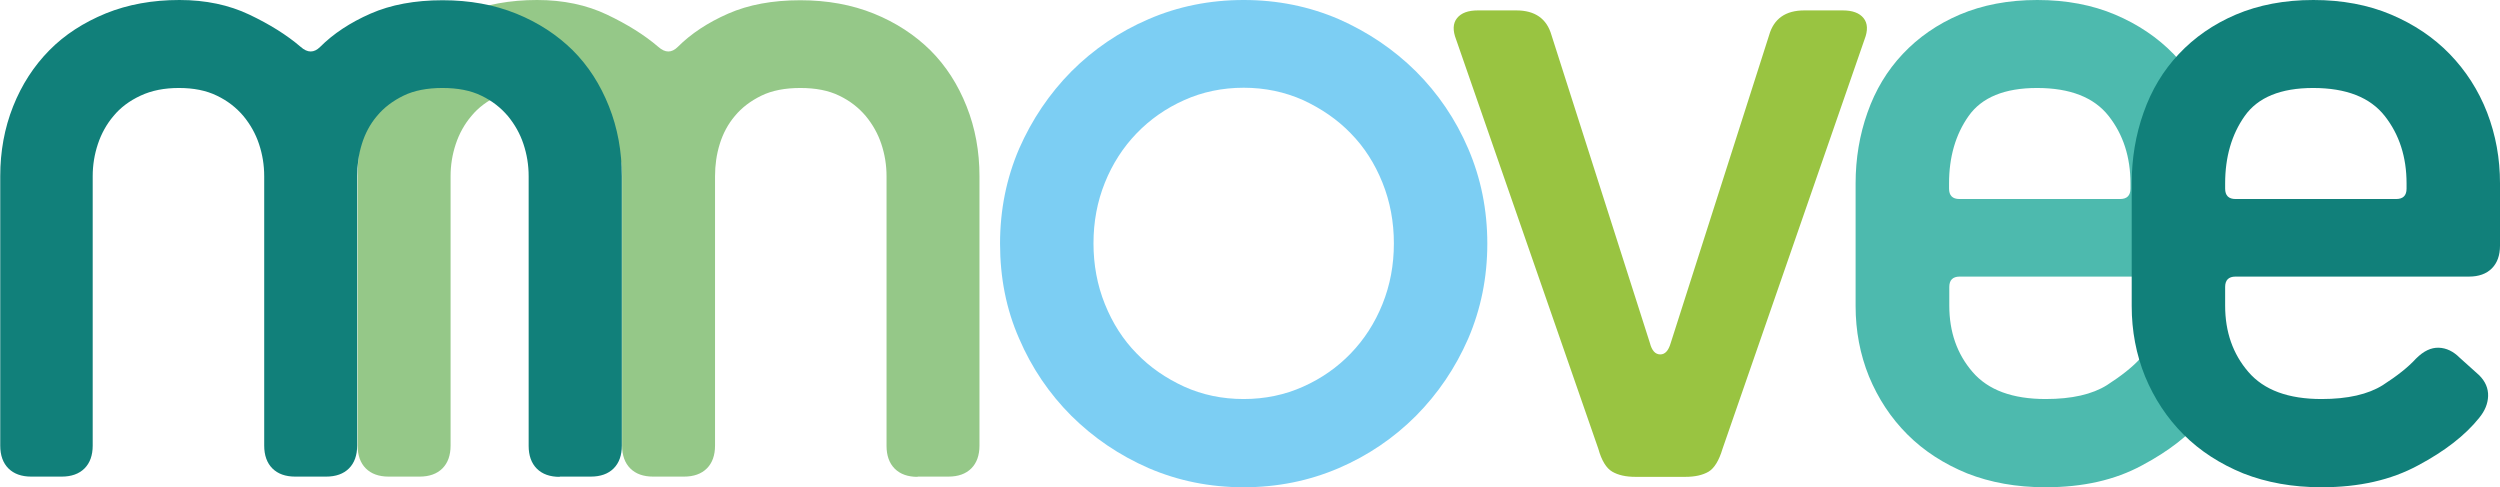 <?xml version="1.0" encoding="utf-8"?>
<!-- Generator: Adobe Illustrator 20.0.0, SVG Export Plug-In . SVG Version: 6.00 Build 0)  -->
<svg version="1.1" id="Layer_1" xmlns="http://www.w3.org/2000/svg" xmlns:xlink="http://www.w3.org/1999/xlink" x="0px" y="0px"
	 viewBox="0 0 1008.7 196.6" style="enable-background:new 0 0 1008.7 196.6;" xml:space="preserve">
<style type="text/css">
	.st0{fill:#95C888;}
	.st1{fill:#11807A;}
	.st2{fill:#7CCEF3;}
	.st3{fill:#99C441;}
	.st4{fill:#4DBAAE;}
</style>
<g>
	<path class="st0" d="M370.2,192.4c-3.9,0-7-1.1-9.2-3.3c-2.2-2.2-3.3-5.3-3.3-9.2V71.1c0-4.5-0.7-8.8-2.1-13
		c-1.4-4.2-3.5-7.9-6.3-11.3c-2.8-3.3-6.3-6.1-10.7-8.2c-4.3-2.1-9.5-3.1-15.7-3.1c-6.1,0-11.4,1-15.7,3.1
		c-4.3,2.1-7.9,4.8-10.7,8.2c-2.8,3.3-4.8,7.1-6.1,11.3c-1.3,4.2-1.9,8.5-1.9,13v108.7c0,3.9-1.1,7-3.3,9.2
		c-2.2,2.2-5.3,3.3-9.2,3.3h-12.5c-3.9,0-7-1.1-9.2-3.3c-2.2-2.2-3.3-5.3-3.3-9.2V71.1c0-4.5-0.7-8.8-2.1-13
		c-1.4-4.2-3.5-7.9-6.3-11.3c-2.8-3.3-6.3-6.1-10.7-8.2c-4.3-2.1-9.4-3.1-15.3-3.1c-5.9,0-11,1-15.5,3.1c-4.5,2.1-8.1,4.8-10.9,8.2
		c-2.8,3.3-4.9,7.1-6.3,11.3c-1.4,4.2-2.1,8.5-2.1,13v108.7c0,3.9-1.1,7-3.3,9.2c-2.2,2.2-5.3,3.3-9.2,3.3h-12.5
		c-3.9,0-7-1.1-9.2-3.3c-2.2-2.2-3.3-5.3-3.3-9.2V71.1c0-10,1.7-19.4,5.2-28.2c3.5-8.8,8.4-16.3,14.6-22.6
		C170.5,14,178.1,9.1,187,5.4c8.9-3.6,18.8-5.4,29.7-5.4c10.6,0,20,2,28.2,5.9c8.2,3.9,15.1,8.2,20.7,13c2.8,2.5,5.4,2.5,7.9,0
		c5.3-5.3,12.1-9.8,20.3-13.4c8.2-3.6,17.9-5.4,29.1-5.4c10.9,0,20.8,1.8,29.7,5.4c8.9,3.6,16.5,8.6,22.8,14.8
		c6.3,6.3,11.1,13.8,14.6,22.6c3.5,8.8,5.2,18.2,5.2,28.2v108.7c0,3.9-1.1,7-3.3,9.2c-2.2,2.2-5.3,3.3-9.2,3.3H370.2z"/>
	<path class="st1" d="M225.8,192.4c-3.9,0-7-1.1-9.2-3.3c-2.2-2.2-3.3-5.3-3.3-9.2V71.1c0-4.5-0.7-8.8-2.1-13
		c-1.4-4.2-3.5-7.9-6.3-11.3c-2.8-3.3-6.3-6.1-10.7-8.2c-4.3-2.1-9.5-3.1-15.7-3.1c-6.1,0-11.4,1-15.7,3.1
		c-4.3,2.1-7.9,4.8-10.7,8.2c-2.8,3.3-4.8,7.1-6.1,11.3c-1.3,4.2-1.9,8.5-1.9,13v108.7c0,3.9-1.1,7-3.3,9.2
		c-2.2,2.2-5.3,3.3-9.2,3.3h-12.5c-3.9,0-7-1.1-9.2-3.3c-2.2-2.2-3.3-5.3-3.3-9.2V71.1c0-4.5-0.7-8.8-2.1-13
		c-1.4-4.2-3.5-7.9-6.3-11.3c-2.8-3.3-6.3-6.1-10.7-8.2c-4.3-2.1-9.4-3.1-15.3-3.1c-5.9,0-11,1-15.5,3.1c-4.5,2.1-8.1,4.8-10.9,8.2
		c-2.8,3.3-4.9,7.1-6.3,11.3c-1.4,4.2-2.1,8.5-2.1,13v108.7c0,3.9-1.1,7-3.3,9.2c-2.2,2.2-5.3,3.3-9.2,3.3H12.6
		c-3.9,0-7-1.1-9.2-3.3c-2.2-2.2-3.3-5.3-3.3-9.2V71.1c0-10,1.7-19.4,5.2-28.2c3.5-8.8,8.4-16.3,14.6-22.6
		C26.1,14,33.7,9.1,42.7,5.4C51.6,1.8,61.5,0,72.4,0c10.6,0,20,2,28.2,5.9c8.2,3.9,15.1,8.2,20.7,13c2.8,2.5,5.4,2.5,7.9,0
		c5.3-5.3,12.1-9.8,20.3-13.4c8.2-3.6,17.9-5.4,29.1-5.4c10.9,0,20.8,1.8,29.7,5.4c8.9,3.6,16.5,8.6,22.8,14.8
		c6.3,6.3,11.1,13.8,14.6,22.6c3.5,8.8,5.2,18.2,5.2,28.2v108.7c0,3.9-1.1,7-3.3,9.2c-2.2,2.2-5.3,3.3-9.2,3.3H225.8z"/>
	<path class="st2" d="M501.8,196.6c-13.7,0-26.4-2.6-38.3-7.7c-11.9-5.2-22.2-12.2-31.2-21.1c-8.9-8.9-16-19.3-21.1-31.2
		c-5.2-11.8-7.7-24.6-7.7-38.3c0-13.7,2.6-26.4,7.7-38.3c5.2-11.8,12.2-22.2,21.1-31.2c8.9-8.9,19.3-16,31.2-21.1
		C475.3,2.6,488.1,0,501.8,0c13.7,0,26.4,2.6,38.3,7.7c11.8,5.2,22.2,12.2,31.2,21.1c8.9,8.9,16,19.3,21.1,31.2
		c5.1,11.9,7.7,24.6,7.7,38.3c0,13.7-2.6,26.4-7.7,38.3c-5.2,11.9-12.2,22.2-21.1,31.2c-8.9,8.9-19.3,16-31.2,21.1
		C528.2,194,515.4,196.6,501.8,196.6z M501.8,161c8.6,0,16.7-1.7,24-5c7.4-3.3,13.8-7.8,19.2-13.4c5.4-5.6,9.7-12.2,12.8-19.9
		c3.1-7.7,4.6-15.8,4.6-24.5c0-8.6-1.5-16.8-4.6-24.5c-3.1-7.7-7.3-14.3-12.8-19.9c-5.4-5.6-11.9-10-19.2-13.4c-7.4-3.3-15.4-5-24-5
		c-8.6,0-16.7,1.7-24,5c-7.4,3.3-13.8,7.8-19.2,13.4c-5.4,5.6-9.7,12.2-12.8,19.9c-3.1,7.7-4.6,15.8-4.6,24.5
		c0,8.6,1.5,16.8,4.6,24.5c3.1,7.7,7.3,14.3,12.8,19.9c5.4,5.6,11.8,10,19.2,13.4C485.1,159.3,493.1,161,501.8,161z"/>
	<path class="st3" d="M659.9,192.4c-3.9,0-7-0.7-9.4-2.1c-2.4-1.4-4.3-4.5-5.6-9.2L587.5,15.9c-1.4-3.6-1.3-6.5,0.4-8.6
		c1.7-2.1,4.5-3.1,8.4-3.1h15.5c7.5,0,12.3,3.3,14.2,10l39.7,124.2c0.8,3.1,2.2,4.6,4.2,4.6c1.9,0,3.3-1.5,4.2-4.6l39.7-124.2
		c1.9-6.7,6.7-10,14.2-10h15.5c3.9,0,6.7,1,8.4,3.1c1.7,2.1,1.8,5,0.4,8.6L695,181.1c-1.4,4.7-3.3,7.8-5.6,9.2
		c-2.4,1.4-5.5,2.1-9.4,2.1H659.9z"/>
	<path class="st4" d="M888.9,151.4c2.5,2.5,3.7,5.3,3.6,8.4c-0.1,3.1-1.3,6-3.6,8.8c-5.6,7-13.8,13.4-24.7,19.2
		c-10.9,5.9-23.8,8.8-38.9,8.8c-11.7,0-22.2-1.9-31.6-5.6c-9.3-3.8-17.4-9-24.1-15.7c-6.7-6.7-11.8-14.5-15.5-23.4
		c-3.6-8.9-5.4-18.4-5.4-28.4V74c0-10,1.6-19.6,4.8-28.6c3.2-9.1,7.9-16.9,14.2-23.6c6.3-6.7,13.9-12,23-15.9C799.9,2,810.3,0,822,0
		c11.7,0,22.2,2,31.4,5.9c9.2,3.9,17.1,9.2,23.6,15.9c6.5,6.7,11.6,14.6,15.1,23.6c3.5,9.1,5.2,18.6,5.2,28.6v25.1
		c0,3.9-1.1,7-3.3,9.2c-2.2,2.2-5.3,3.3-9.2,3.3h-94.1c-2.8,0-4.2,1.4-4.2,4.2v7.5c0,10.6,3.1,19.5,9.4,26.8
		c6.3,7.3,16.1,10.9,29.5,10.9c10.6,0,18.8-1.9,24.7-5.6c5.9-3.8,10.3-7.3,13.4-10.7c3.1-3.1,6.1-4.5,9.2-4.4c3.1,0.1,5.9,1.5,8.4,4
		L888.9,151.4z M859.6,74c0-10.6-2.9-19.7-8.8-27.2c-5.9-7.5-15.5-11.3-28.9-11.3c-13.1,0-22.3,3.8-27.6,11.3
		c-5.3,7.5-7.9,16.6-7.9,27.2v2.1c0,2.8,1.4,4.2,4.2,4.2h64.8c2.8,0,4.2-1.4,4.2-4.2V74z"/>
	<path class="st1" d="M1000.3,151.4c2.5,2.5,3.7,5.3,3.6,8.4c-0.1,3.1-1.3,6-3.6,8.8c-5.6,7-13.8,13.4-24.7,19.2
		c-10.9,5.9-23.8,8.8-38.9,8.8c-11.7,0-22.2-1.9-31.6-5.6c-9.3-3.8-17.4-9-24.1-15.7c-6.7-6.7-11.8-14.5-15.5-23.4
		c-3.6-8.9-5.4-18.4-5.4-28.4V74c0-10,1.6-19.6,4.8-28.6c3.2-9.1,7.9-16.9,14.2-23.6c6.3-6.7,13.9-12,23-15.9
		C911.3,2,921.7,0,933.4,0c11.7,0,22.2,2,31.4,5.9c9.2,3.9,17.1,9.2,23.6,15.9c6.5,6.7,11.6,14.6,15.1,23.6
		c3.5,9.1,5.2,18.6,5.2,28.6v25.1c0,3.9-1.1,7-3.3,9.2c-2.2,2.2-5.3,3.3-9.2,3.3H902c-2.8,0-4.2,1.4-4.2,4.2v7.5
		c0,10.6,3.1,19.5,9.4,26.8c6.3,7.3,16.1,10.9,29.5,10.9c10.6,0,18.8-1.9,24.7-5.6c5.9-3.8,10.3-7.3,13.4-10.7
		c3.1-3.1,6.1-4.5,9.2-4.4c3.1,0.1,5.9,1.5,8.4,4L1000.3,151.4z M971,74c0-10.6-2.9-19.7-8.8-27.2c-5.9-7.5-15.5-11.3-28.9-11.3
		c-13.1,0-22.3,3.8-27.6,11.3c-5.3,7.5-7.9,16.6-7.9,27.2v2.1c0,2.8,1.4,4.2,4.2,4.2h64.8c2.8,0,4.2-1.4,4.2-4.2V74z"/>
</g>
</svg>
